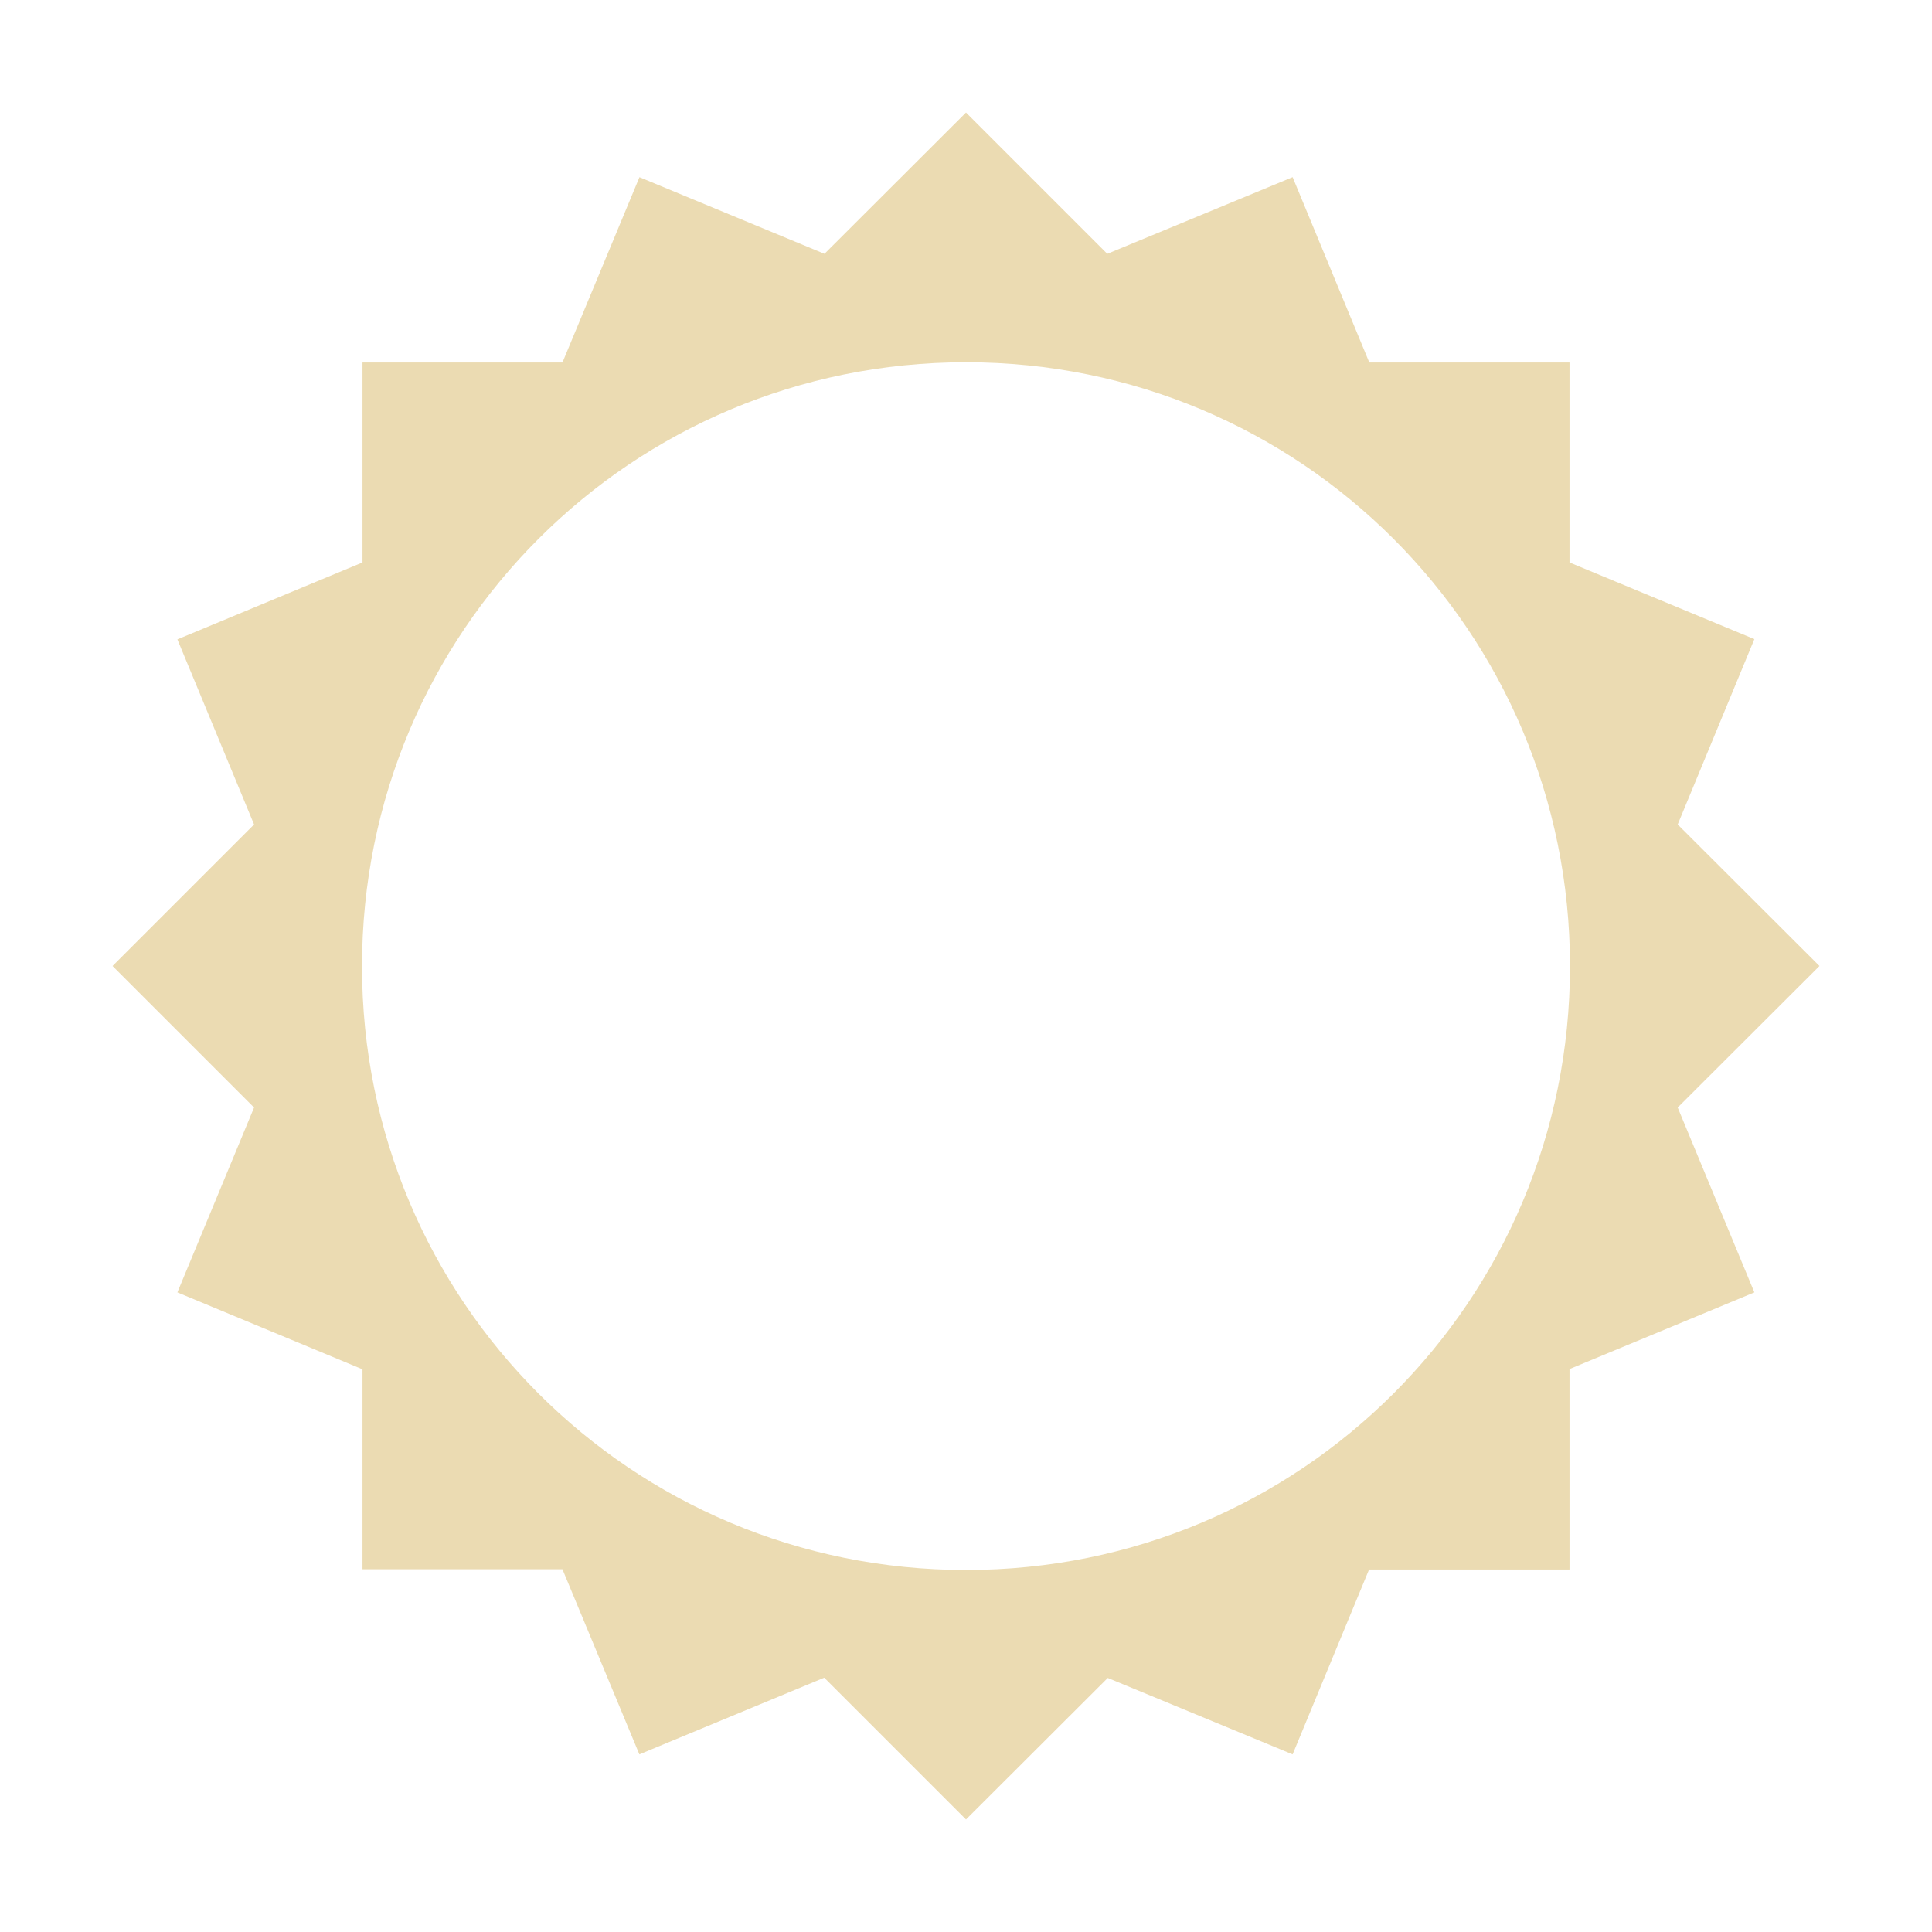 <svg width="16" height="16" version="1.1" xmlns="http://www.w3.org/2000/svg">
  <defs>
    <style id="current-color-scheme" type="text/css">.ColorScheme-Text { color:#ebdbb2; } .ColorScheme-Highlight { color:#458588; }</style>
  </defs>
  <path class="ColorScheme-Text" d="m8 0.932-1.172 1.17-1.533-0.635v0.002l-0.637 1.533h-1.656v1.656l-1.533 0.637 0.635 1.533-1.172 1.172 1.172 1.172-0.635 1.531 1.533 0.637v1.656h1.656l0.637 1.533 1.531-0.635 1.174 1.174 1.174-1.172 1.531 0.633 0.633-1.531h1.66v-1.66l1.531-0.635-0.635-1.531 1.174-1.172-1.174-1.172 0.635-1.535-1.531-0.635v-1.656h-1.658l-0.635-1.535-1.535 0.635-1.17-1.17zm0 2.068c2.771 0 5.002 2.231 5.002 5.002s-2.231 5-5.002 5-5.002-2.229-5.002-5 2.231-5.002 5.002-5.002z" fill="currentColor"/>
</svg>
